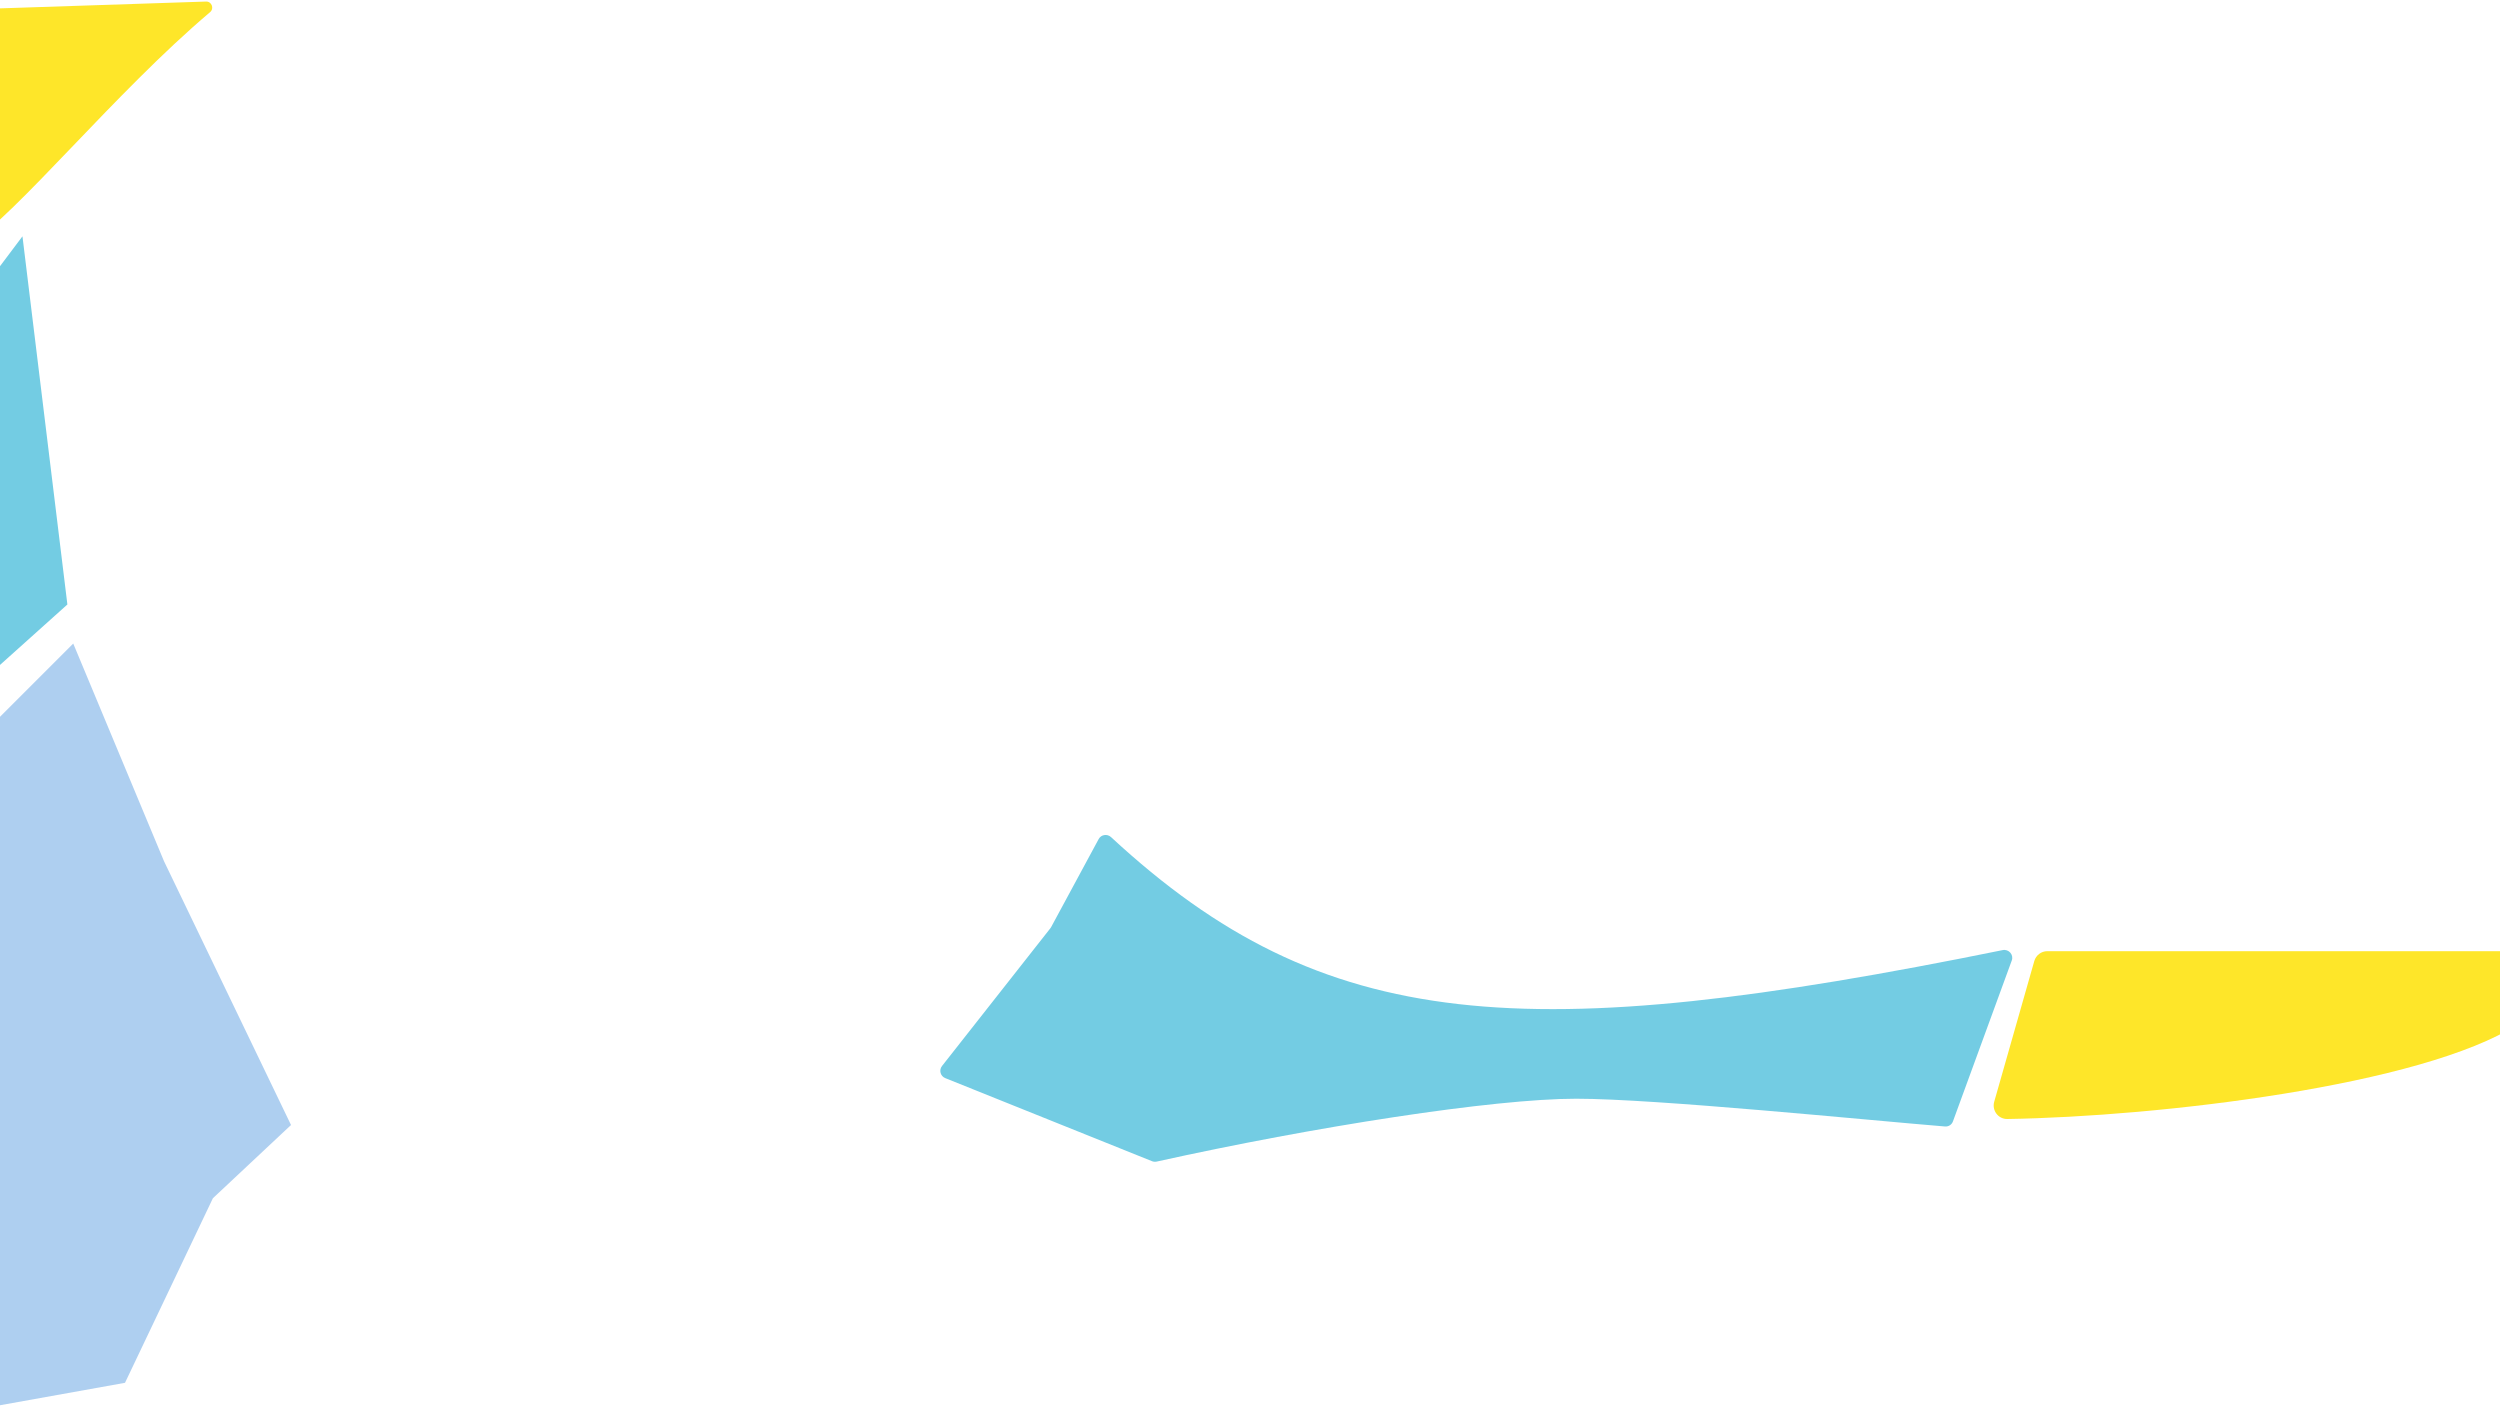 <svg width="1280" height="722" viewBox="0 0 1280 722" fill="none" xmlns="http://www.w3.org/2000/svg">
<path d="M-15.963 125.281C8.46 109.871 58.979 47.279 107.572 6.214C109.774 4.354 108.393 0.702 105.512 0.797L-4.255 4.426C-5.586 4.47 -6.729 5.386 -7.061 6.675L-19.91 56.473C-19.973 56.718 -20.005 56.969 -20.005 57.222L-20.005 122.851C-20.005 125.03 -17.806 126.443 -15.963 125.281Z" fill="#FEE629"/>
<path d="M806.992 562.544C764.621 562.544 672.915 576.857 592.206 594.733C591.418 594.907 590.599 594.839 589.85 594.538L483.953 551.99C481.477 550.995 480.651 547.902 482.3 545.805L537.788 475.27C537.929 475.091 538.055 474.899 538.163 474.698L562.523 429.588C563.772 427.274 566.913 426.808 568.843 428.596C678.186 529.848 781.285 536.017 1025.38 486.453C1028.45 485.83 1031.11 488.792 1030.04 491.733L999.908 574.149C999.292 575.835 997.66 576.907 995.871 576.761C956.323 573.539 847.652 562.544 806.992 562.544Z" fill="#73CCE3"/>
<path d="M1041.55 492.082L1021.04 564.082C1019.77 568.553 1023.09 572.998 1027.74 572.926C1105.2 571.724 1240.17 555.859 1289.04 524.495C1290.95 523.269 1292 521.151 1292 518.88V494C1292 490.134 1288.88 487 1285.01 487H1048.25C1045.12 487 1042.41 489.075 1041.55 492.082Z" fill="#FEE629"/>
<path d="M34.5 309.5L11.5 121L-40 189.5L-33.5 370.5L34.5 309.5Z" fill="#73CCE3"/>
<path d="M109 613.5L64 708L-14 722L-73.5 708L-48.5 415.5L37.5 329.5L84 441L149 576L109 613.5Z" fill="#AECFF0"/>
</svg>
